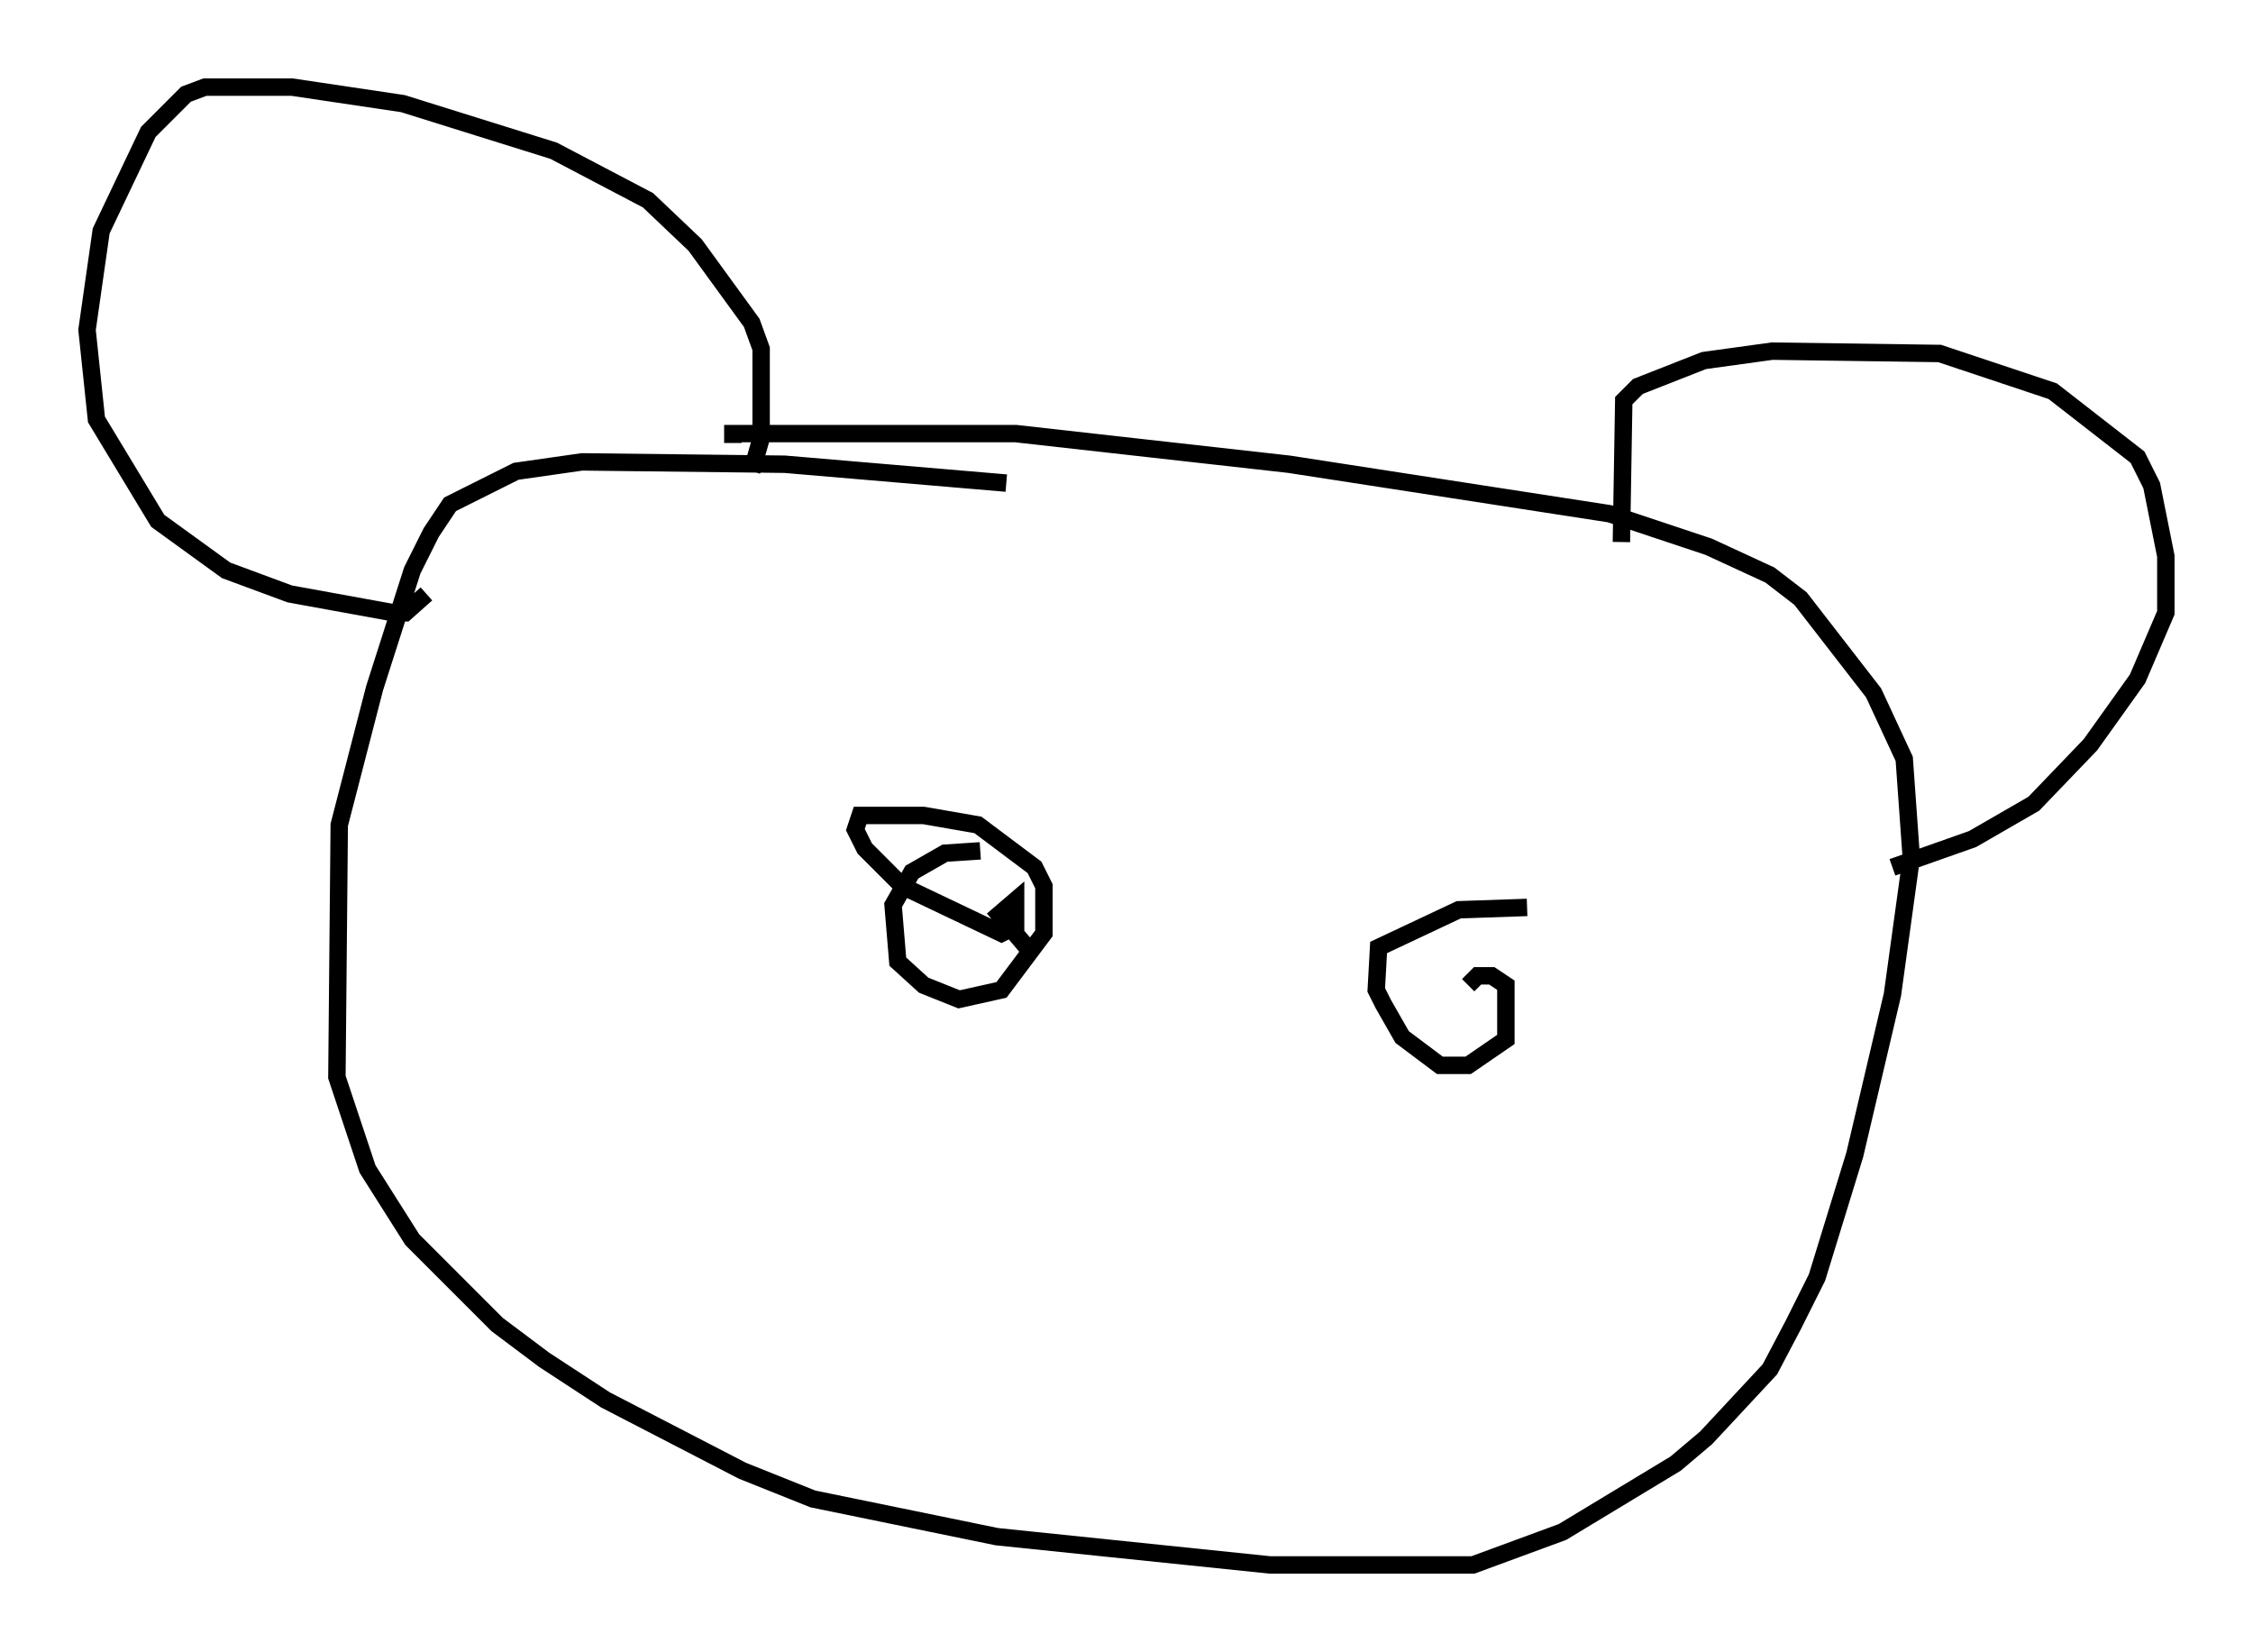 <?xml version="1.0" encoding="utf-8" ?>
<svg baseProfile="full" height="94.843" version="1.1" width="129.349" xmlns="http://www.w3.org/2000/svg" xmlns:ev="http://www.w3.org/2001/xml-events" xmlns:xlink="http://www.w3.org/1999/xlink"><defs /><rect fill="white" height="94.843" width="129.349" x="0" y="0" /><path d="M73.064, 30.034 m-15.291, -2.3 l-12.72, -1.083 -11.637, -0.135 l-3.789, 0.541 -3.789, 1.894 l-1.083, 1.624 -1.083, 2.165 l-2.165, 6.766 -2.03, 7.848 l-0.135, 14.479 1.759, 5.277 l2.571, 4.059 4.871, 4.871 l2.706, 2.03 3.518, 2.3 l7.848, 4.059 4.059, 1.624 l10.555, 2.165 15.697, 1.624 l11.637, 0.0 5.142, -1.894 l6.495, -3.924 1.759, -1.488 l3.654, -3.924 1.353, -2.571 l1.353, -2.706 2.165, -7.036 l2.165, -9.202 1.083, -7.848 l-0.406, -5.683 -1.759, -3.789 l-4.195, -5.413 -1.759, -1.353 l-3.518, -1.624 -5.683, -1.894 l-18.403, -2.842 -15.697, -1.759 l-16.238, 0.0 0.0, 0.541 m1.083, 1.624 l0.541, -1.894 0.0, -5.142 l-0.541, -1.488 -3.248, -4.465 l-2.706, -2.571 -5.413, -2.842 l-8.66, -2.706 -6.36, -0.947 l-5.007, 0.0 -1.083, 0.406 l-2.165, 2.165 -2.706, 5.683 l-0.812, 5.683 0.541, 5.142 l3.518, 5.819 3.924, 2.842 l3.654, 1.353 5.954, 1.083 l0.677, 0.0 1.218, -1.083 m68.605, -2.977 l0.135, -8.119 0.812, -0.812 l3.789, -1.488 3.924, -0.541 l9.607, 0.135 6.495, 2.165 l4.871, 3.789 0.812, 1.624 l0.812, 4.059 0.0, 3.248 l-1.624, 3.789 -2.706, 3.789 l-3.248, 3.383 -3.518, 2.03 l-4.601, 1.624 m-52.368, -0.947 l-2.03, 0.135 -1.894, 1.083 l-1.083, 1.894 0.271, 3.248 l1.488, 1.353 2.03, 0.812 l2.436, -0.541 2.436, -3.248 l0.0, -2.706 -0.541, -1.083 l-3.248, -2.436 -3.112, -0.541 l-3.654, 0.0 -0.271, 0.812 l0.541, 1.083 2.165, 2.165 l5.683, 2.706 0.812, -0.406 l0.0, -1.488 -0.947, 0.812 l1.488, 1.759 0.677, 0.135 m28.146, -2.3 l-3.924, 0.135 -4.601, 2.165 l-0.135, 2.436 0.406, 0.812 l1.083, 1.894 2.165, 1.624 l1.624, 0.0 2.165, -1.488 l0.0, -3.112 -0.812, -0.541 l-0.812, 0.0 -0.541, 0.541 " fill="none" stroke="black" stroke-width="1" /></svg>